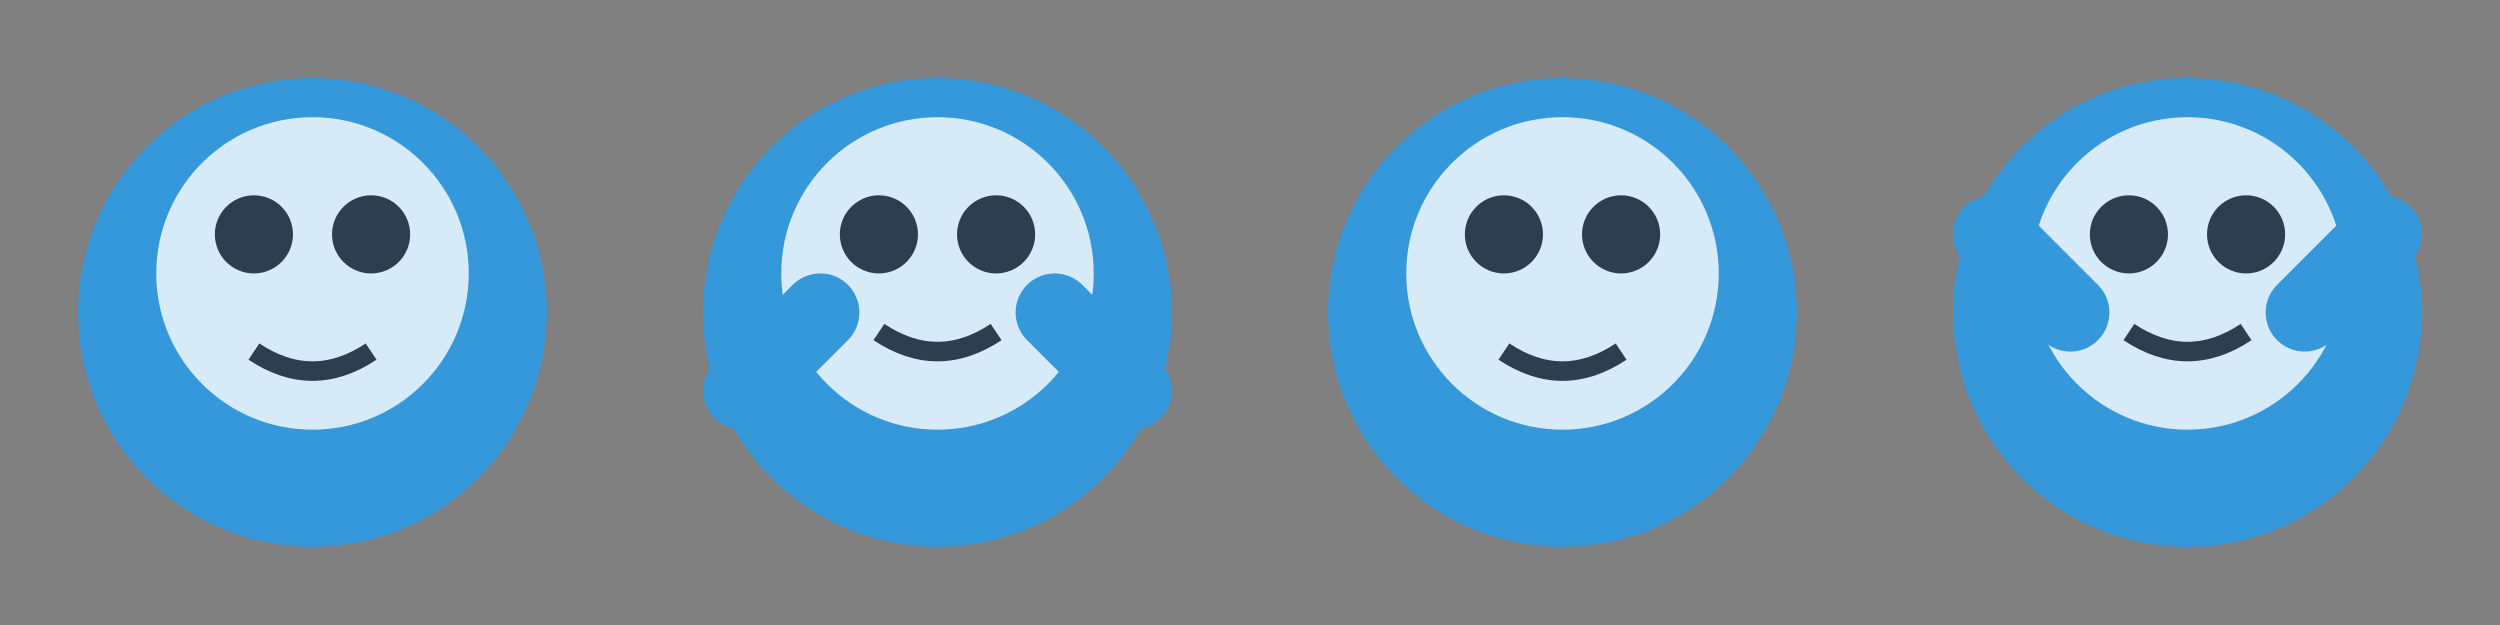 <svg width="128" height="32" xmlns="http://www.w3.org/2000/svg">
  <rect width="100%" height="100%" fill="#808080" stroke="none"/>
  <!-- 프레임 1 (x=0) -->
  <g transform="translate(0, 0)">
    <!-- 몸체 -->
    <circle cx="16" cy="16" r="12" fill="#3498db"/>
    <!-- 얼굴 -->
    <circle cx="16" cy="14" r="8" fill="#ffffff" opacity="0.8"/>
    <!-- 눈 -->
    <circle cx="13" cy="12" r="2" fill="#2c3e50"/>
    <circle cx="19" cy="12" r="2" fill="#2c3e50"/>
    <!-- 입 -->
    <path d="M13,18 Q16,20 19,18" stroke="#2c3e50" stroke-width="1" fill="none"/>
  </g>
  
  <!-- 프레임 2 (x=32) -->
  <g transform="translate(32, 0)">
    <!-- 몸체 -->
    <circle cx="16" cy="16" r="12" fill="#3498db"/>
    <!-- 얼굴 -->
    <circle cx="16" cy="14" r="8" fill="#ffffff" opacity="0.8"/>
    <!-- 눈 -->
    <circle cx="13" cy="12" r="2" fill="#2c3e50"/>
    <circle cx="19" cy="12" r="2" fill="#2c3e50"/>
    <!-- 입 -->
    <path d="M13,17 Q16,19 19,17" stroke="#2c3e50" stroke-width="1" fill="none"/>
    <!-- 팔 움직임 -->
    <line x1="10" y1="16" x2="6" y2="20" stroke="#3498db" stroke-width="4" stroke-linecap="round"/>
    <line x1="22" y1="16" x2="26" y2="20" stroke="#3498db" stroke-width="4" stroke-linecap="round"/>
  </g>
  
  <!-- 프레임 3 (x=64) -->
  <g transform="translate(64, 0)">
    <!-- 몸체 -->
    <circle cx="16" cy="16" r="12" fill="#3498db"/>
    <!-- 얼굴 -->
    <circle cx="16" cy="14" r="8" fill="#ffffff" opacity="0.8"/>
    <!-- 눈 -->
    <circle cx="13" cy="12" r="2" fill="#2c3e50"/>
    <circle cx="19" cy="12" r="2" fill="#2c3e50"/>
    <!-- 입 -->
    <path d="M13,18 Q16,20 19,18" stroke="#2c3e50" stroke-width="1" fill="none"/>
  </g>
  
  <!-- 프레임 4 (x=96) -->
  <g transform="translate(96, 0)">
    <!-- 몸체 -->
    <circle cx="16" cy="16" r="12" fill="#3498db"/>
    <!-- 얼굴 -->
    <circle cx="16" cy="14" r="8" fill="#ffffff" opacity="0.8"/>
    <!-- 눈 -->
    <circle cx="13" cy="12" r="2" fill="#2c3e50"/>
    <circle cx="19" cy="12" r="2" fill="#2c3e50"/>
    <!-- 입 -->
    <path d="M13,17 Q16,19 19,17" stroke="#2c3e50" stroke-width="1" fill="none"/>
    <!-- 팔 움직임 (반대 방향) -->
    <line x1="10" y1="16" x2="6" y2="12" stroke="#3498db" stroke-width="4" stroke-linecap="round"/>
    <line x1="22" y1="16" x2="26" y2="12" stroke="#3498db" stroke-width="4" stroke-linecap="round"/>
  </g>
</svg> 
